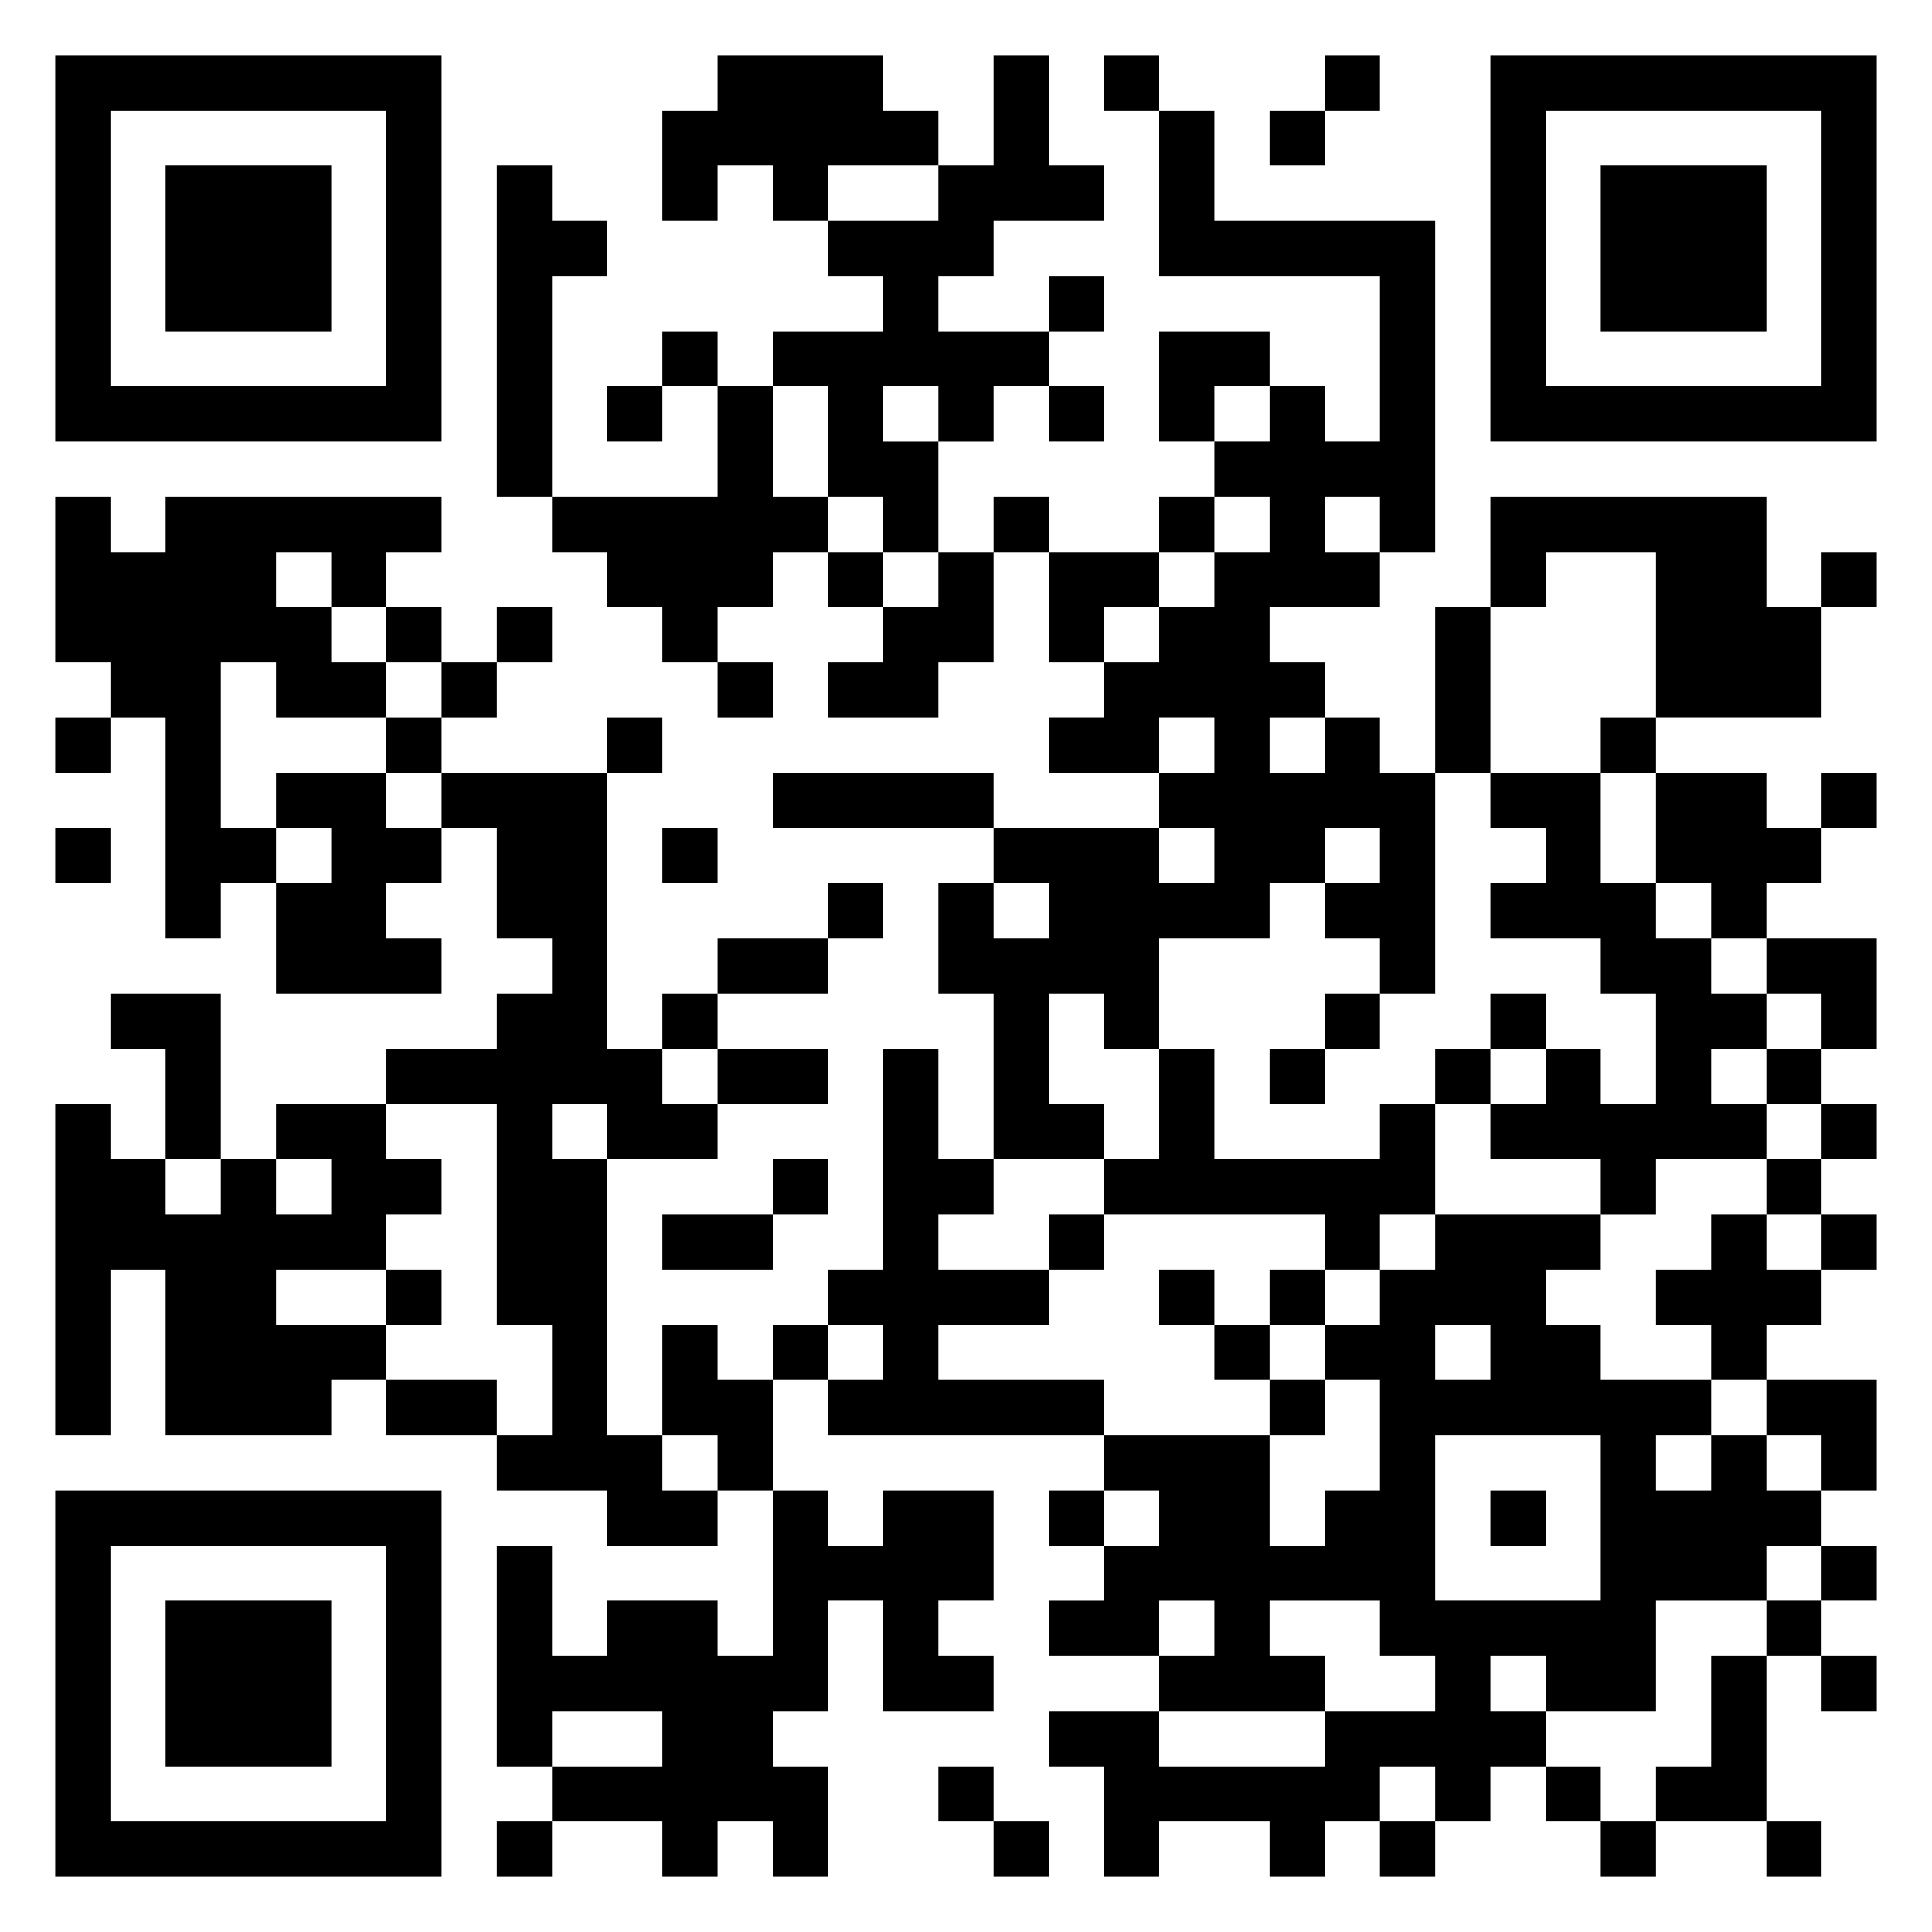 <svg xmlns="http://www.w3.org/2000/svg" viewBox="0 0 35 35"><path d="M1 1h7v7h-7zM13 1h3v1h1v1h-2v1h-1v-1h-1v1h-1v-2h1zM18 1h1v2h1v1h-2v1h-1v1h2v1h-1v1h-1v-1h-1v1h1v2h-1v-1h-1v-2h-1v-1h2v-1h-1v-1h2v-1h1zM20 1h1v1h-1zM24 1h1v1h-1zM27 1h7v7h-7zM2 2v5h5v-5zM21 2h1v2h4v6h-1v-1h-1v1h1v1h-2v1h1v1h-1v1h1v-1h1v1h1v4h-1v-1h-1v-1h1v-1h-1v1h-1v1h-2v2h-1v-1h-1v2h1v1h-2v-3h-1v-2h1v1h1v-1h-1v-1h3v1h1v-1h-1v-1h1v-1h-1v1h-2v-1h1v-1h1v-1h1v-1h1v-1h-1v-1h1v-1h1v1h1v-3h-4zM23 2h1v1h-1zM28 2v5h5v-5zM3 3h3v3h-3zM9 3h1v1h1v1h-1v4h-1zM29 3h3v3h-3zM19 5h1v1h-1zM12 6h1v1h-1zM21 6h2v1h-1v1h-1zM11 7h1v1h-1zM13 7h1v2h1v1h-1v1h-1v1h-1v-1h-1v-1h-1v-1h3zM19 7h1v1h-1zM1 9h1v1h1v-1h5v1h-1v1h-1v-1h-1v1h1v1h1v1h-2v-1h-1v3h1v1h-1v1h-1v-4h-1v-1h-1zM18 9h1v1h-1zM21 9h1v1h-1zM27 9h5v2h1v2h-3v-3h-2v1h-1zM15 10h1v1h-1zM17 10h1v2h-1v1h-2v-1h1v-1h1zM19 10h2v1h-1v1h-1zM33 10h1v1h-1zM7 11h1v1h-1zM9 11h1v1h-1zM26 11h1v3h-1zM8 12h1v1h-1zM13 12h1v1h-1zM1 13h1v1h-1zM7 13h1v1h-1zM11 13h1v1h-1zM29 13h1v1h-1zM5 14h2v1h1v1h-1v1h1v1h-3v-2h1v-1h-1zM8 14h3v5h1v1h1v1h-2v-1h-1v1h1v5h1v1h1v1h-2v-1h-2v-1h1v-2h-1v-4h-2v-1h2v-1h1v-1h-1v-2h-1zM14 14h4v1h-4zM27 14h2v2h1v1h1v1h1v1h-1v1h1v1h-2v1h-1v-1h-2v-1h1v-1h1v1h1v-2h-1v-1h-2v-1h1v-1h-1zM30 14h2v1h1v1h-1v1h-1v-1h-1zM33 14h1v1h-1zM1 15h1v1h-1zM12 15h1v1h-1zM15 16h1v1h-1zM13 17h2v1h-2zM32 17h2v2h-1v-1h-1zM2 18h2v3h-1v-2h-1zM12 18h1v1h-1zM24 18h1v1h-1zM27 18h1v1h-1zM13 19h2v1h-2zM16 19h1v2h1v1h-1v1h2v1h-2v1h3v1h-5v-1h1v-1h-1v-1h1zM21 19h1v2h3v-1h1v2h-1v1h-1v-1h-4v-1h1zM23 19h1v1h-1zM26 19h1v1h-1zM32 19h1v1h-1zM1 20h1v1h1v1h1v-1h1v1h1v-1h-1v-1h2v1h1v1h-1v1h-2v1h2v1h-1v1h-3v-3h-1v3h-1zM33 20h1v1h-1zM14 21h1v1h-1zM32 21h1v1h-1zM12 22h2v1h-2zM19 22h1v1h-1zM26 22h3v1h-1v1h1v1h2v1h-1v1h1v-1h1v1h1v1h-1v1h-2v2h-2v-1h-1v1h1v1h-1v1h-1v-1h-1v1h-1v1h-1v-1h-2v1h-1v-2h-1v-1h2v1h3v-1h2v-1h-1v-1h-2v1h1v1h-3v-1h1v-1h-1v1h-2v-1h1v-1h1v-1h-1v-1h3v2h1v-1h1v-2h-1v-1h1v-1h1zM31 22h1v1h1v1h-1v1h-1v-1h-1v-1h1zM33 22h1v1h-1zM7 23h1v1h-1zM21 23h1v1h-1zM23 23h1v1h-1zM12 24h1v1h1v2h-1v-1h-1zM14 24h1v1h-1zM22 24h1v1h-1zM26 24v1h1v-1zM7 25h2v1h-2zM23 25h1v1h-1zM32 25h2v2h-1v-1h-1zM26 26v3h3v-3zM1 27h7v7h-7zM14 27h1v1h1v-1h2v2h-1v1h1v1h-2v-2h-1v2h-1v1h1v2h-1v-1h-1v1h-1v-1h-2v-1h2v-1h-2v1h-1v-4h1v2h1v-1h2v1h1zM19 27h1v1h-1zM27 27h1v1h-1zM2 28v5h5v-5zM33 28h1v1h-1zM3 29h3v3h-3zM32 29h1v1h-1zM31 30h1v3h-2v-1h1zM33 30h1v1h-1zM17 32h1v1h-1zM28 32h1v1h-1zM9 33h1v1h-1zM18 33h1v1h-1zM25 33h1v1h-1zM29 33h1v1h-1zM32 33h1v1h-1z"/></svg>